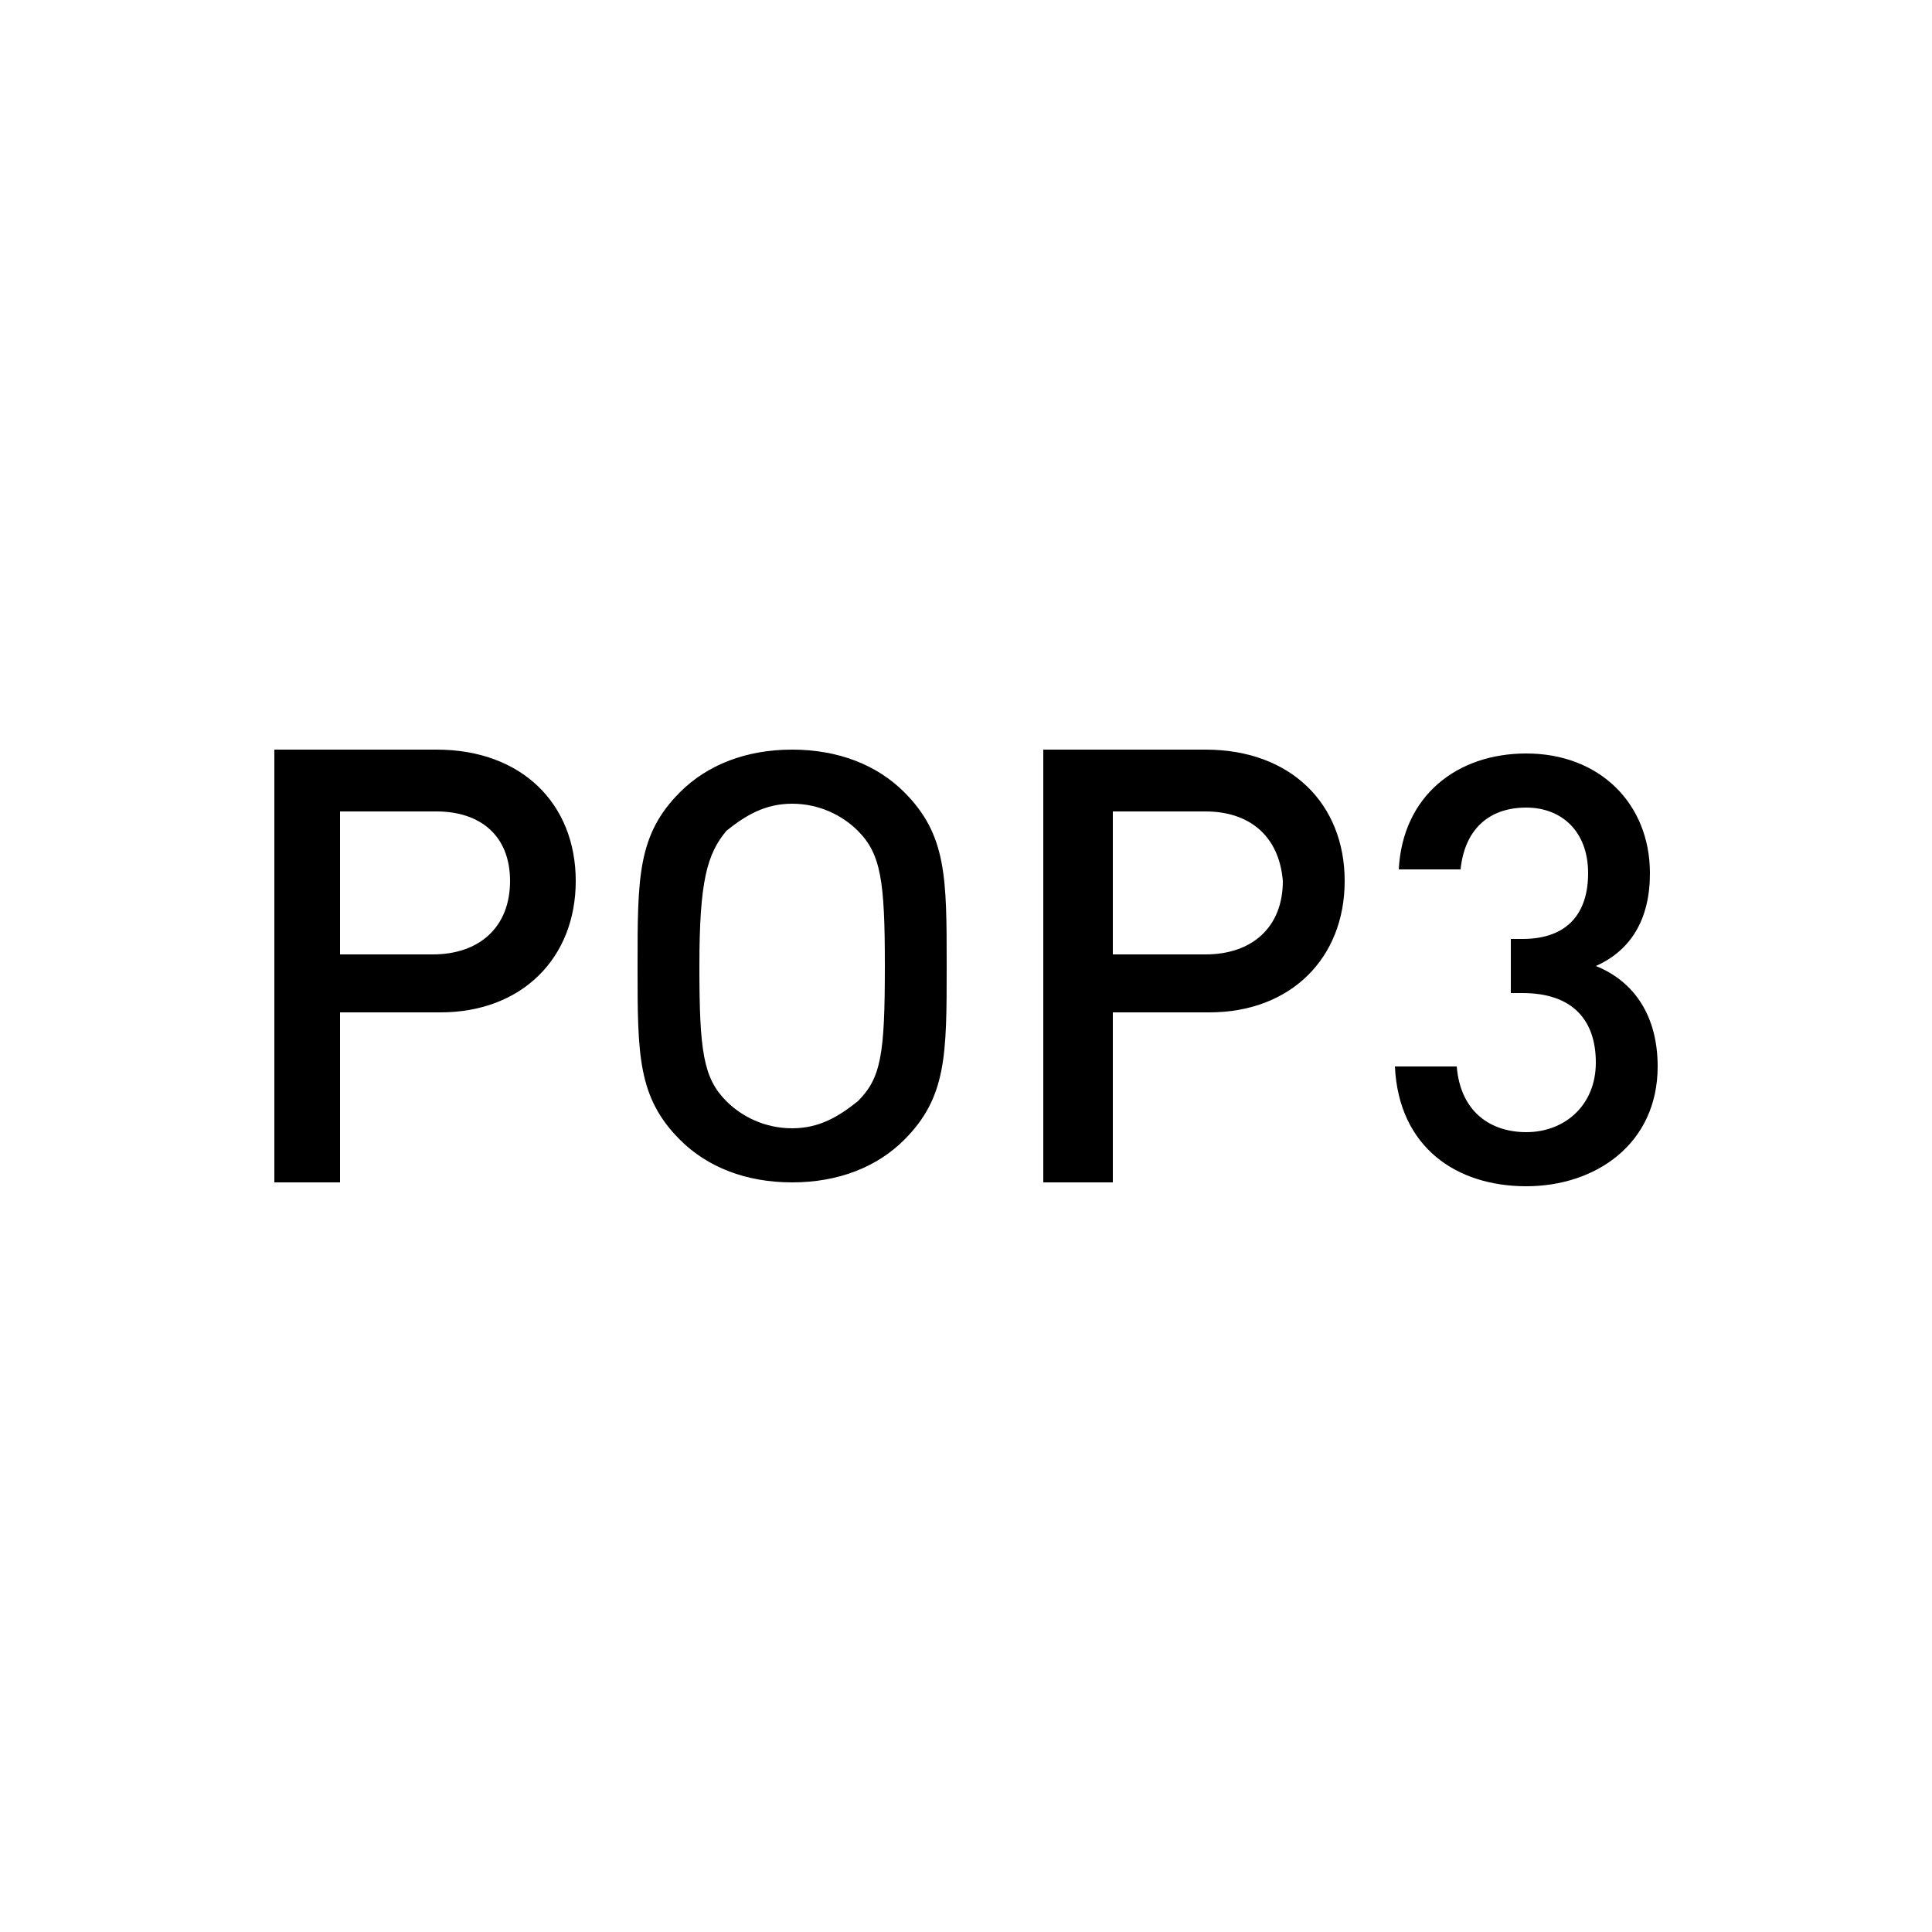 <svg xmlns="http://www.w3.org/2000/svg" viewBox="0 0 50 50"><path d="M11.4 26.2H8.8v4.4H7.1V19.4h4.2c2.2 0 3.6 1.4 3.6 3.4s-1.4 3.4-3.5 3.4zm-.1-5.2H8.8v3.7h2.4c1.2 0 2-.7 2-1.9s-.8-1.8-1.9-1.8zm12.1 8.5c-.7.7-1.7 1.1-2.9 1.1s-2.2-.4-2.9-1.1c-1.1-1.1-1.1-2.2-1.1-4.5s0-3.4 1.1-4.5c.7-.7 1.7-1.1 2.9-1.1s2.2.4 2.9 1.1c1.1 1.1 1.1 2.2 1.1 4.5s0 3.4-1.1 4.5zm-1.2-8c-.4-.4-1-.7-1.7-.7s-1.2.3-1.7.7c-.5.6-.7 1.3-.7 3.5s.1 2.9.7 3.5c.4.4 1 .7 1.7.7s1.2-.3 1.7-.7c.6-.6.7-1.2.7-3.5 0-2.2-.1-2.9-.7-3.5zm9.1 4.7h-2.5v4.4H27V19.4h4.2c2.2 0 3.6 1.4 3.6 3.4s-1.4 3.4-3.5 3.4zm-.1-5.2h-2.4v3.7h2.4c1.2 0 2-.7 2-1.9-.1-1.2-.9-1.8-2-1.8zm8.3 9.7c-1.8 0-3.3-1-3.4-3.1h1.6c.1 1.2.9 1.7 1.8 1.7 1 0 1.8-.7 1.8-1.8s-.6-1.8-1.9-1.8h-.3v-1.4h.3c1.2 0 1.7-.7 1.7-1.7 0-1.1-.7-1.7-1.6-1.7-1 0-1.6.6-1.7 1.6h-1.6c.1-1.9 1.5-3 3.3-3 1.9 0 3.2 1.3 3.2 3.1 0 1.2-.5 2-1.4 2.4 1 .4 1.6 1.3 1.6 2.6 0 2-1.6 3.1-3.4 3.1z"/></svg>